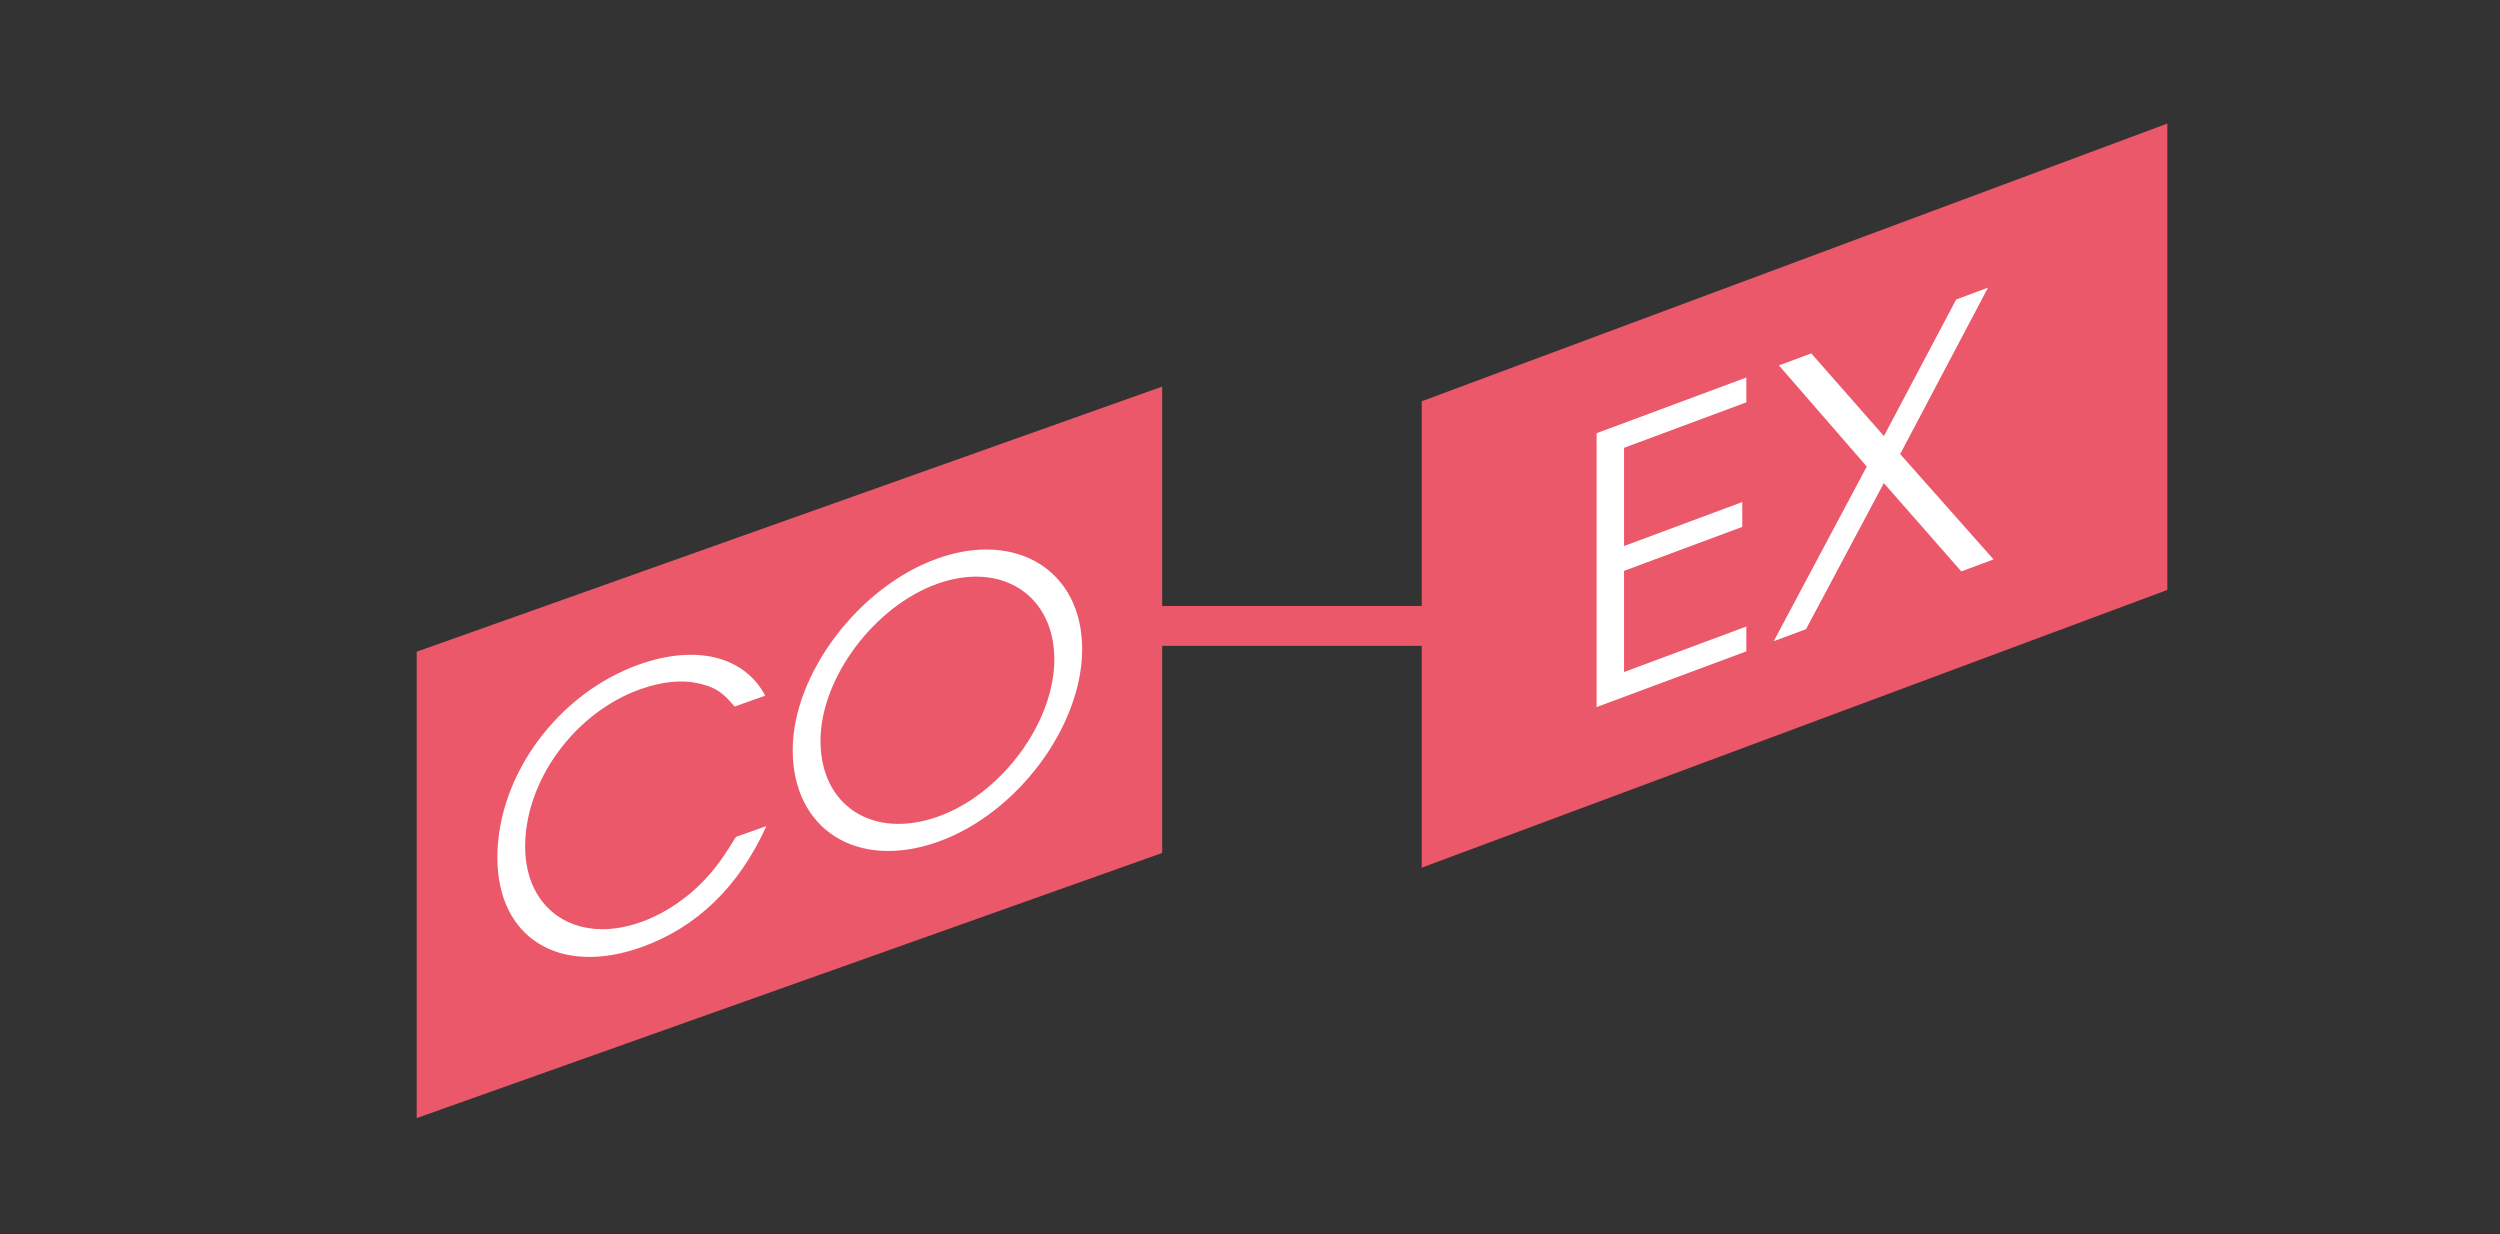 <?xml version="1.0" encoding="UTF-8" standalone="no"?>
<!-- Created with Inkscape (http://www.inkscape.org/) -->

<svg
   width="237"
   height="117"
   viewBox="0 0 62.706 30.956"
   version="1.1"
   id="svg1"
   inkscape:version="1.3.2 (091e20ef0f, 2023-11-25)"
   sodipodi:docname="logo.svg"
   xmlns:inkscape="http://www.inkscape.org/namespaces/inkscape"
   xmlns:sodipodi="http://sodipodi.sourceforge.net/DTD/sodipodi-0.dtd"
   xmlns="http://www.w3.org/2000/svg"
   xmlns:svg="http://www.w3.org/2000/svg">
  <rect x="0" y="0" width="62.706" height="30.956" fill="#333333" stroke="none"/>
  <sodipodi:namedview
     id="namedview1"
     pagecolor="#ffffff"
     bordercolor="#666666"
     borderopacity="1.0"
     inkscape:showpageshadow="2"
     inkscape:pageopacity="0.0"
     inkscape:pagecheckerboard="0"
     inkscape:deskcolor="#d1d1d1"
     inkscape:document-units="mm"
     inkscape:zoom="2.350211"
     inkscape:cx="118.5"
     inkscape:cy="58.505385"
     inkscape:window-width="1522"
     inkscape:window-height="991"
     inkscape:window-x="26"
     inkscape:window-y="23"
     inkscape:window-maximized="0"
     inkscape:current-layer="layer1" />
  <defs
     id="defs1" />
  <g
     inkscape:label="Ebene 1"
     inkscape:groupmode="layer"
     id="layer1">
    <rect
       style="fill:#eb586a;fill-opacity:1;stroke:none;stroke-width:0.957;stroke-linecap:round"
       id="rect3-8-9-7"
       width="19.85"
       height="11.698"
       x="11.095"
       y="20.063"
       transform="matrix(0.942,-0.335,0,1,0,0)" />
    <rect
       style="fill:#eb586a;fill-opacity:1;stroke:none;stroke-width:0.96;stroke-linecap:round"
       id="rect3-7-8-2-2"
       width="19.958"
       height="11.698"
       x="38.059"
       y="23.347"
       transform="matrix(0.937,-0.349,0,1,0,0)" />
    <path
       d="m 18.461,27.543 c -0.288,0.362 -0.455,0.548 -0.688,0.725 -0.465,0.362 -1.078,0.567 -1.701,0.567 -1.599,0 -2.9,-1.311 -2.9,-2.928 0,-1.654 1.246,-2.919 2.891,-2.919 0.595,0 1.153,0.158 1.608,0.465 0.307,0.195 0.493,0.4 0.753,0.809 h 0.771 c -0.53,-1.18 -1.738,-1.905 -3.16,-1.905 -2.045,0 -3.56,1.524 -3.56,3.579 0,2.017 1.552,3.532 3.606,3.532 1.394,0 2.454,-0.651 3.142,-1.924 z m 5.056,-5.187 c -1.971,0 -3.634,1.608 -3.634,3.513 0,1.998 1.617,3.597 3.644,3.597 1.98,0 3.616,-1.608 3.616,-3.551 0,-1.961 -1.636,-3.56 -3.625,-3.56 z m 0,0.632 c 1.608,0 2.928,1.329 2.928,2.937 0,1.589 -1.329,2.909 -2.919,2.909 -1.636,0 -2.946,-1.32 -2.946,-2.946 0,-1.571 1.348,-2.9 2.937,-2.9 z"
       id="text1-4-6-7"
       style="fill:#ffffff;"
       transform="skewY(-19.543)"
       aria-label="CO" />
    <path
       d="m 40.047,32.631 h 3.755 v -0.623 h -3.067 v -2.537 h 2.965 v -0.623 h -2.965 v -2.463 h 3.067 v -0.623 h -3.755 z m 4.443,0 h 0.809 l 1.952,-2.937 1.943,2.937 h 0.809 l -2.342,-3.513 2.203,-3.355 h -0.799 l -1.812,2.751 -1.822,-2.751 H 44.62 l 2.203,3.355 z"
       id="text3-1-4-2"
       style="fill:#ffffff;"
       transform="skewY(-20.404)"
       aria-label="EX" />
    <rect
       style="fill:#eb586a;fill-opacity:1;stroke-width:0.856;stroke-linecap:round"
       id="rect1"
       width="10"
       height="1"
       x="28.058"
       y="15.2" />
  </g>
</svg>
